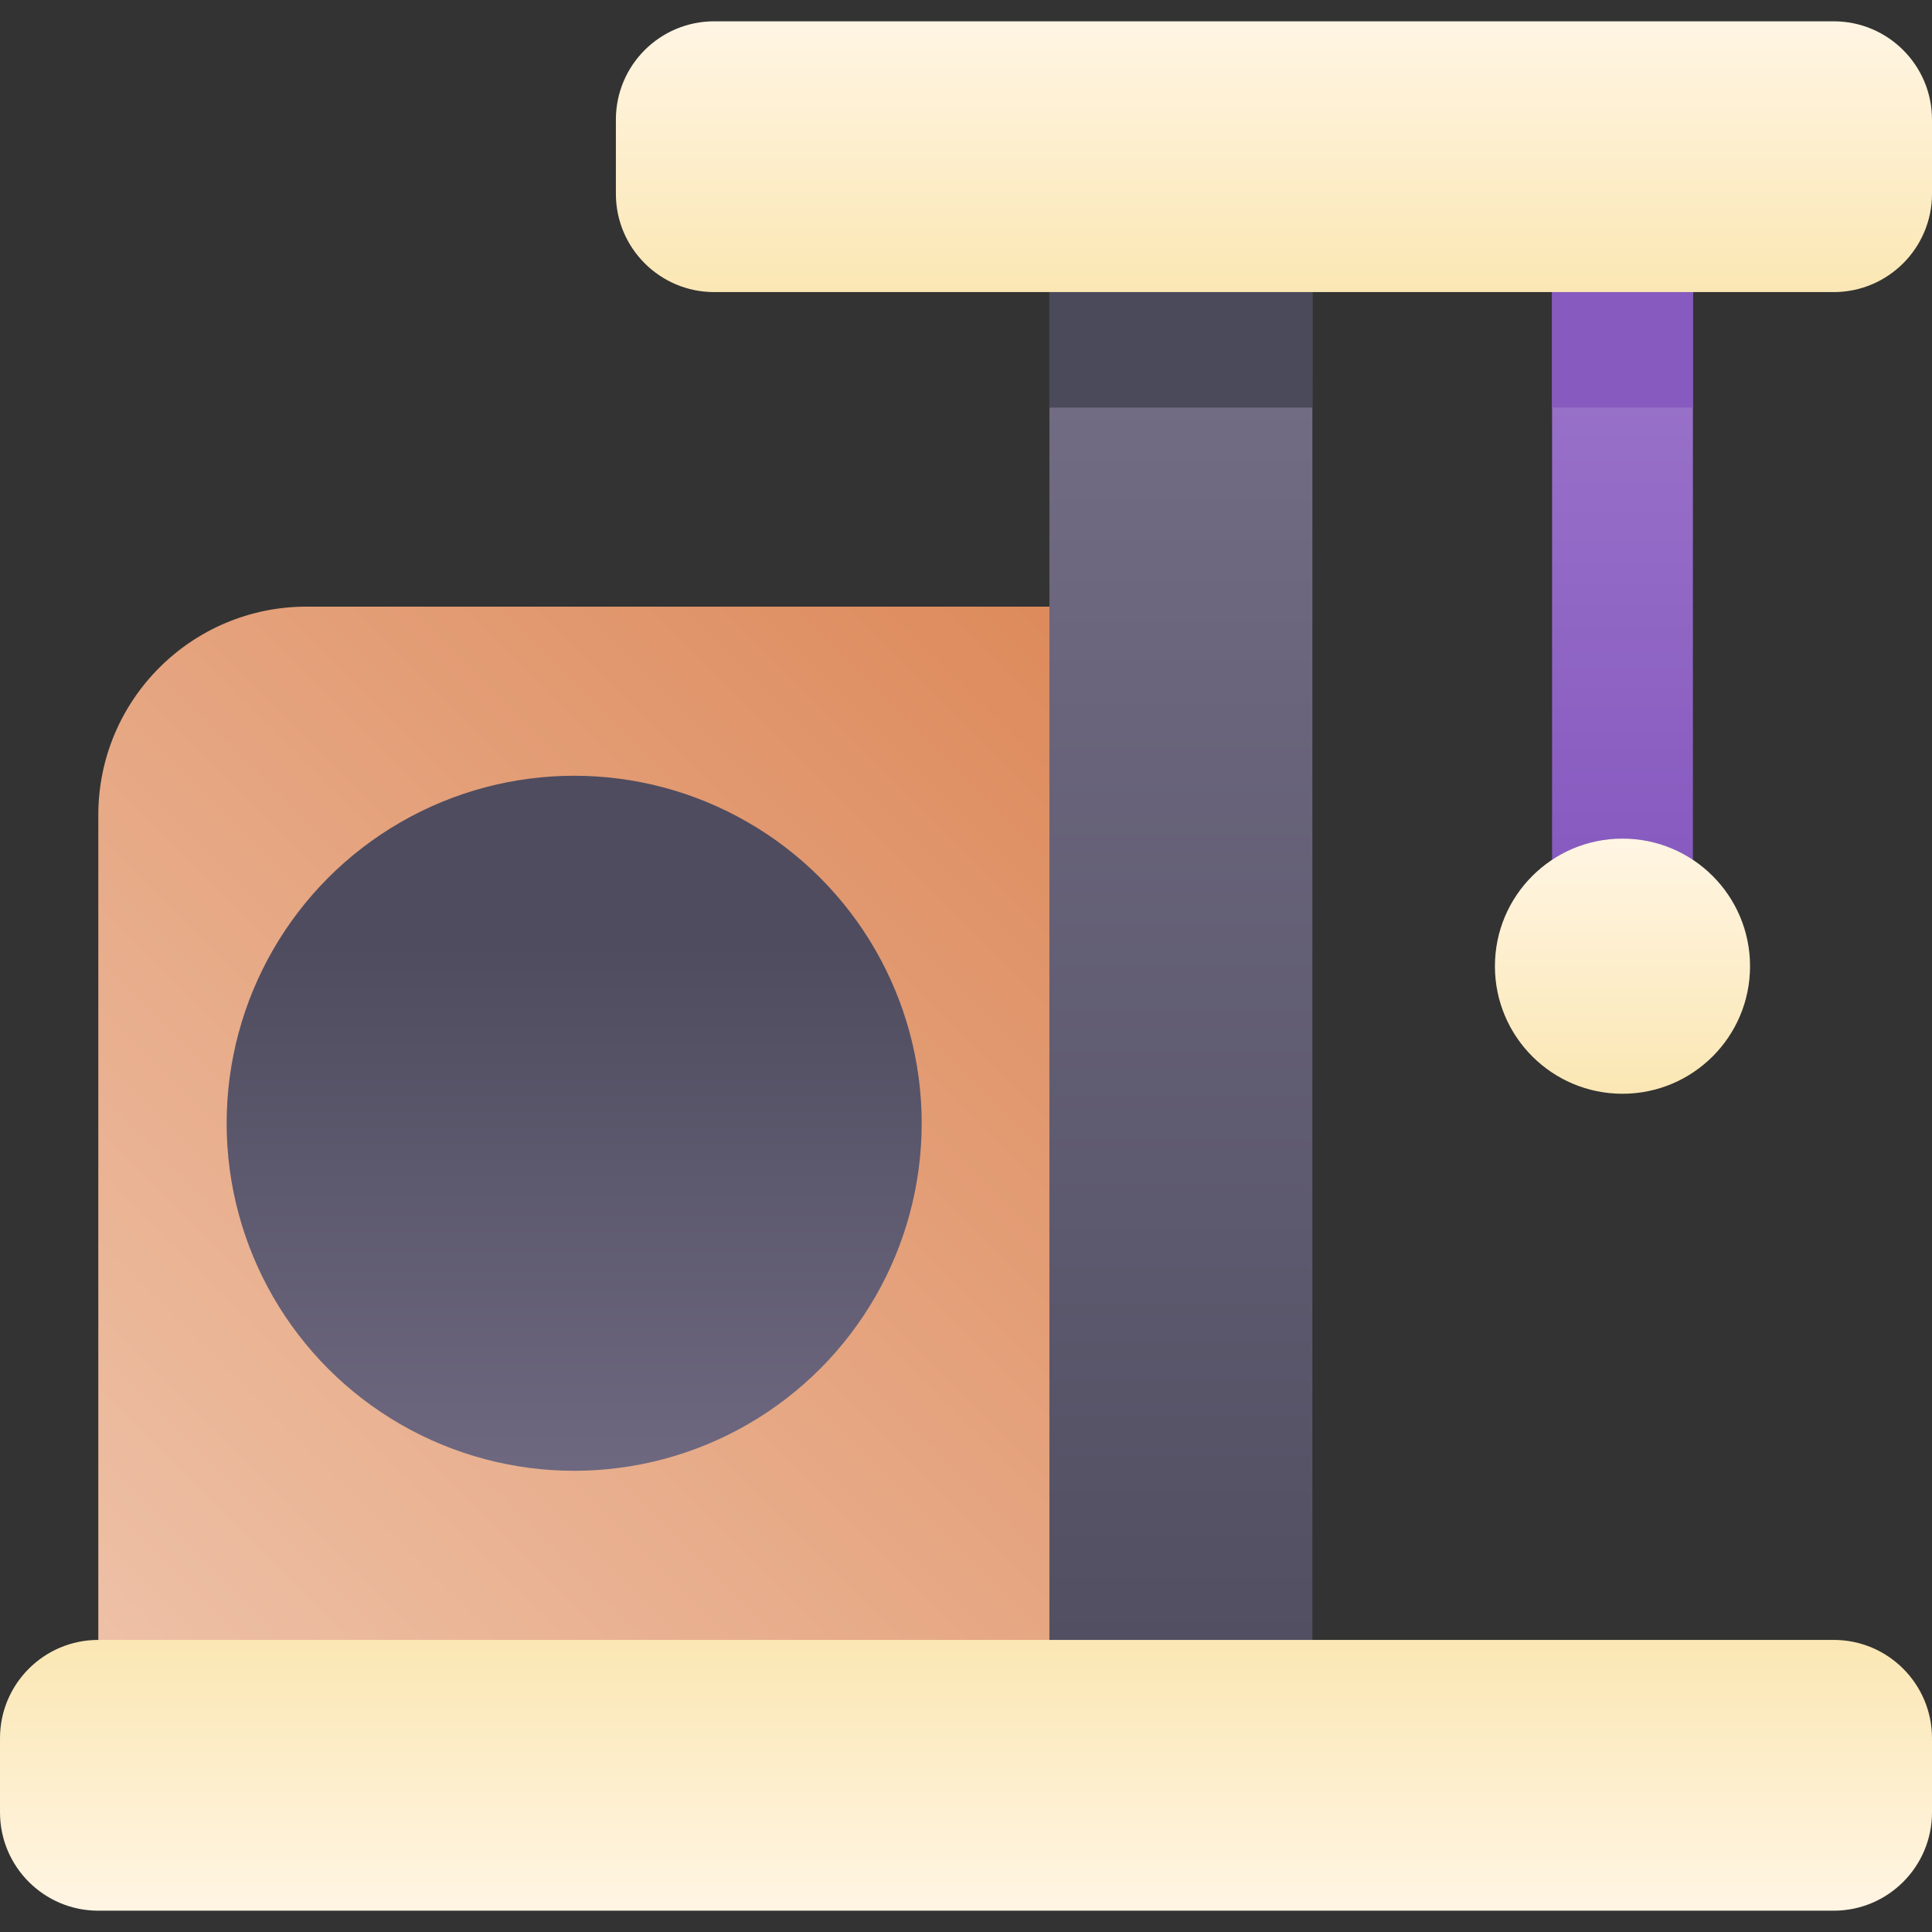 <svg id="Capa_1" enable-background="new 0 0 502 502" height="512" viewBox="0 0 502 502" width="512" xmlns="http://www.w3.org/2000/svg" xmlns:xlink="http://www.w3.org/1999/xlink"><rect x="0" y="0" width="502" height="502" fill="#333333" stroke="none"/><linearGradient id="SVGID_1_" gradientUnits="userSpaceOnUse" x1="27.881" x2="320.359" y1="463.622" y2="171.145"><stop offset="0" stop-color="#efc4ab"/><stop offset="1" stop-color="#dc8757"/></linearGradient><linearGradient id="SVGID_2_" gradientUnits="userSpaceOnUse" x1="306.838" x2="306.838" y1="461.285" y2="40.715"><stop offset="0" stop-color="#4f4c5f"/><stop offset="1" stop-color="#77718a"/></linearGradient><linearGradient id="SVGID_3_" gradientUnits="userSpaceOnUse" x1="149.189" x2="149.189" y1="425.445" y2="244.85"><stop offset="0" stop-color="#77718a"/><stop offset="1" stop-color="#4f4c5f"/></linearGradient><linearGradient id="SVGID_4_" gradientUnits="userSpaceOnUse" x1="421.577" x2="421.577" y1="228.995" y2="40.715"><stop offset=".022" stop-color="#875ac0"/><stop offset="1" stop-color="#a07ccd"/></linearGradient><linearGradient id="lg1"><stop offset="0" stop-color="#fbe7b4"/><stop offset="1" stop-color="#fff5e3"/></linearGradient><linearGradient id="SVGID_5_" gradientUnits="userSpaceOnUse" x1="421.577" x2="421.577" xlink:href="#lg1" y1="284.195" y2="217.905"/><linearGradient id="SVGID_6_" gradientUnits="userSpaceOnUse" x1="331.014" x2="331.014" xlink:href="#lg1" y1="75.893" y2="5.537"/><linearGradient id="SVGID_7_" gradientUnits="userSpaceOnUse" x1="251" x2="251" y1="496.463" y2="426.107"><stop offset="0" stop-color="#fff5e3"/><stop offset="1" stop-color="#fbe7b4"/></linearGradient><g><path d="m79.684 157.624c-29.9 0-54.139 24.239-54.139 54.139v249.522h281.293v-303.661z" fill="url(#SVGID_1_)"/><path d="m272.674 40.715h68.328v420.57h-68.328z" fill="url(#SVGID_2_)"/><circle cx="149.189" cy="291.866" fill="url(#SVGID_3_)" r="90.298"/><path d="m403.284 40.715h36.586v188.281h-36.586z" fill="url(#SVGID_4_)"/><path d="m272.674 40.715h68.328v65.183h-68.328z" fill="#4a4a5a"/><path d="m403.284 40.715h36.586v65.183h-36.586z" fill="#875ac0"/><circle cx="421.577" cy="251.05" fill="url(#SVGID_5_)" r="33.145"/><path d="m476.455 5.537h-290.883c-14.108 0-25.545 11.437-25.545 25.545v19.267c0 14.108 11.437 25.545 25.545 25.545h290.883c14.108 0 25.545-11.437 25.545-25.545v-19.268c0-14.108-11.437-25.544-25.545-25.544z" fill="url(#SVGID_6_)"/><path d="m476.455 426.107h-450.91c-14.108 0-25.545 11.437-25.545 25.545v19.267c0 14.108 11.437 25.545 25.545 25.545h450.91c14.108 0 25.545-11.437 25.545-25.545v-19.267c0-14.108-11.437-25.545-25.545-25.545z" fill="url(#SVGID_7_)"/></g></svg>
